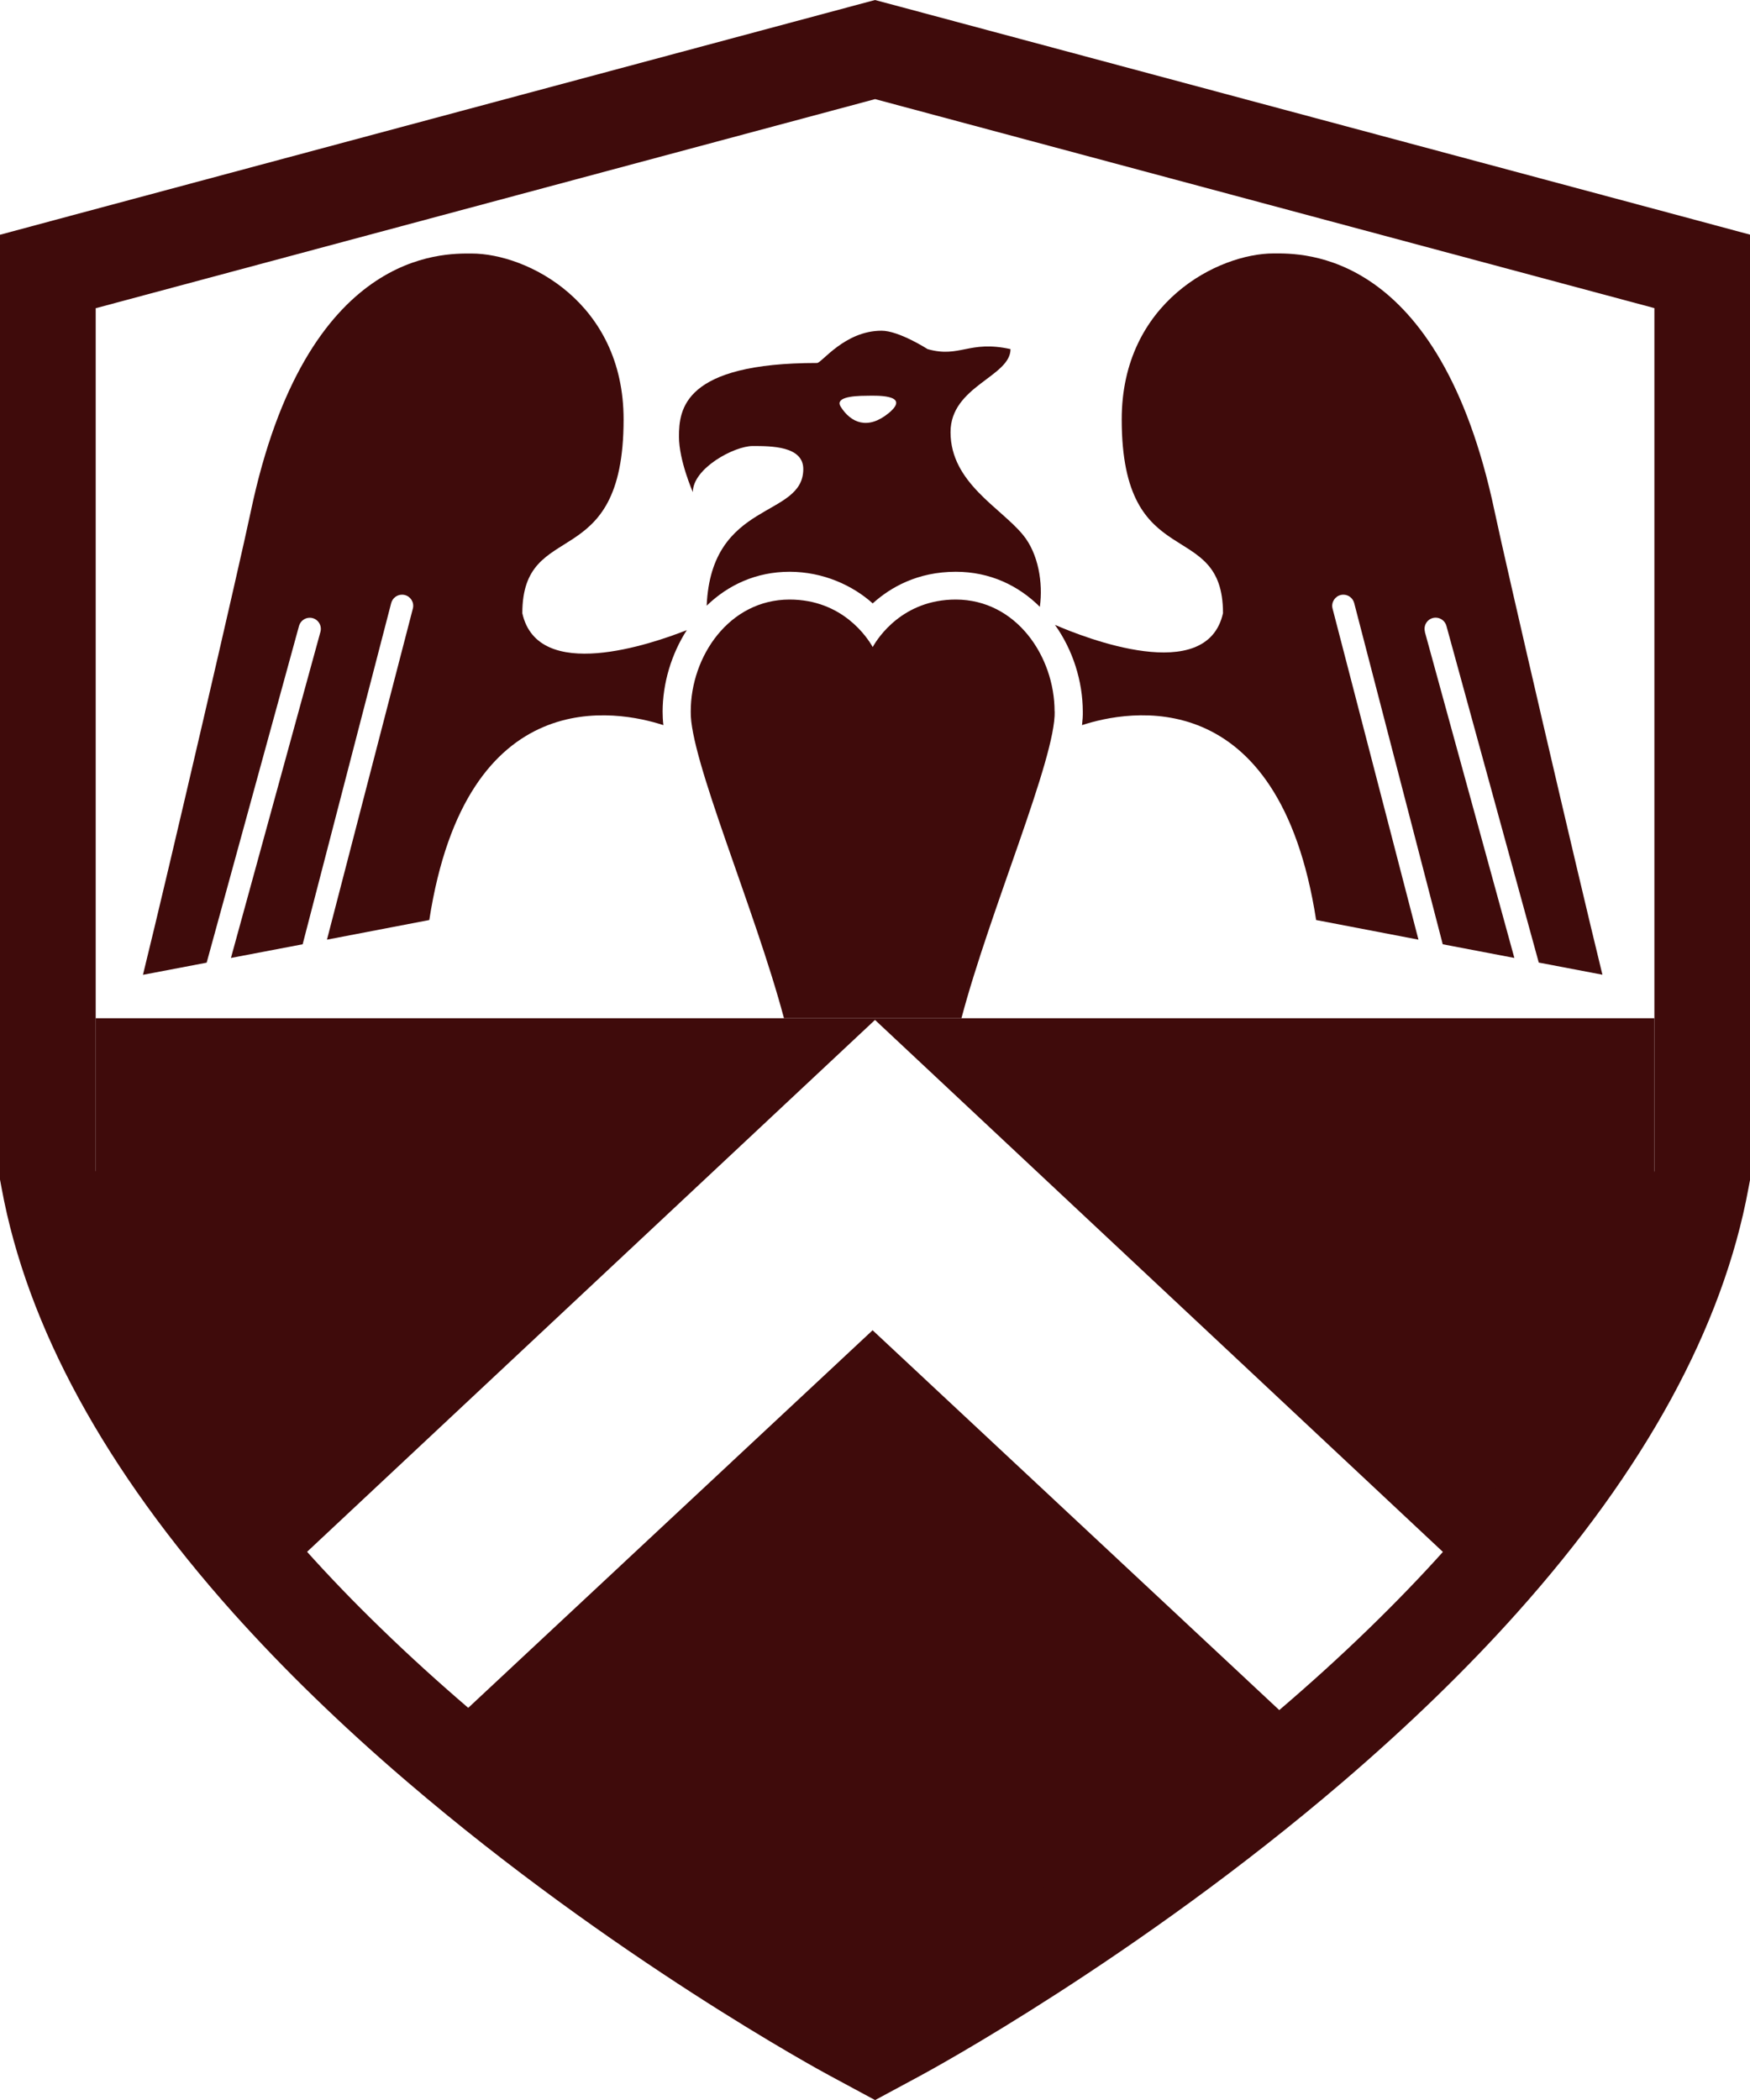 <svg width="55" height="66" viewBox="0 0 55 66" fill="none" xmlns="http://www.w3.org/2000/svg">
<g clip-path="url(#clip0_12_188)">
<path d="M32.156 16.817C31.455 15.954 29.874 15.174 29.874 13.582C29.874 12.131 31.759 11.842 31.759 10.972C30.454 10.683 30.166 11.261 29.153 10.972C29.153 10.972 28.254 10.394 27.707 10.394C26.547 10.394 25.826 11.408 25.679 11.408C21.483 11.408 21.339 12.862 21.339 13.726C21.339 14.476 21.775 15.466 21.775 15.466C21.775 14.716 23.079 14.018 23.656 14.018C24.233 14.018 25.246 14.018 25.246 14.741C25.246 16.297 22.352 15.704 22.21 19.036C22.878 18.389 23.761 17.97 24.816 17.97C25.871 17.97 26.803 18.401 27.428 18.964C27.978 18.467 28.828 17.97 30.04 17.97C31.113 17.97 32.011 18.404 32.681 19.072C32.787 18.314 32.63 17.395 32.156 16.817ZM27.927 12.986C27.275 13.518 26.743 13.293 26.421 12.781C26.25 12.507 26.728 12.438 27.242 12.438C27.437 12.438 28.678 12.369 27.927 12.986Z" fill="#3F0B0B"/>
<path d="M33.147 22.359C33.183 23.828 31.125 28.578 30.217 32.001H24.639C23.728 28.578 21.672 23.828 21.709 22.359C21.709 20.628 22.917 18.843 24.816 18.843C26.484 18.843 27.263 20.044 27.428 20.336C27.59 20.044 28.372 18.843 30.037 18.843C31.939 18.843 33.144 20.631 33.144 22.359H33.147Z" fill="#3F0B0B"/>
<path d="M44.781 19.858L47.594 30.107L45.343 29.677L42.56 18.952C42.518 18.798 42.38 18.69 42.221 18.69C42.022 18.69 41.869 18.852 41.869 19.042C41.869 19.069 41.872 19.099 41.881 19.129L44.58 29.532L41.364 28.915C40.195 21.375 35.431 22.323 34.007 22.79C34.025 22.633 34.034 22.492 34.031 22.359C34.028 21.411 33.721 20.43 33.156 19.638C34.082 20.041 37.929 21.561 38.437 19.271C38.437 16.224 35.254 18.109 35.254 13.181C35.254 9.494 38.296 7.965 40.03 7.965C40.91 7.965 45.238 7.82 46.975 16.08C47.324 17.736 49.551 27.329 50.362 30.634L48.361 30.252L45.458 19.668C45.416 19.518 45.277 19.412 45.121 19.412C44.89 19.412 44.724 19.632 44.784 19.855L44.781 19.858Z" fill="#3F0B0B"/>
<path d="M20.825 22.359C20.825 22.489 20.831 22.633 20.849 22.79C19.427 22.326 14.661 21.372 13.492 28.915L10.276 29.532L12.975 19.129C12.984 19.099 12.987 19.069 12.987 19.039C12.987 18.852 12.836 18.69 12.635 18.69C12.476 18.69 12.337 18.798 12.295 18.952L9.512 29.677L7.258 30.107L10.071 19.858C10.131 19.635 9.966 19.415 9.735 19.415C9.578 19.415 9.44 19.521 9.398 19.671L6.495 30.255L4.493 30.637C5.308 27.332 7.532 17.739 7.88 16.083C9.617 7.823 13.942 7.968 14.823 7.968C16.56 7.968 19.599 9.497 19.599 13.184C19.599 18.112 16.416 16.231 16.416 19.274C16.906 21.471 20.473 20.243 21.585 19.804C21.095 20.565 20.828 21.48 20.825 22.362V22.359Z" fill="#3F0B0B"/>
<path d="M40.225 53.764C33.895 59.191 27.428 62.674 27.428 62.674C27.428 62.674 20.957 59.188 14.624 53.761L27.425 41.808L40.225 53.764Z" fill="#3F0B0B"/>
<path d="M51.994 32.001V37.226C51.556 39.601 50.582 41.847 49.35 43.909C48.24 45.688 46.966 47.376 45.569 48.978L45.43 48.851L27.5 32.055L9.569 48.848C6.365 45.254 3.79 41.191 3.008 36.925V32.001H51.997H51.994Z" fill="#3F0B0B"/>
<path d="M27.503 3.115L51.995 9.684V36.793C51.213 41.049 48.634 45.104 45.431 48.683C44.664 49.541 43.862 50.368 43.035 51.172C42.128 52.054 41.196 52.897 40.261 53.698C33.95 59.11 27.503 62.581 27.503 62.581C27.503 62.581 21.05 59.104 14.739 53.695C13.804 52.894 12.872 52.051 11.965 51.169C11.141 50.371 10.339 49.541 9.569 48.68C6.366 45.098 3.79 41.046 3.008 36.793V9.687L27.503 3.115ZM27.503 0L26.725 0.208L2.227 6.779L0 7.378V37.073L0.051 37.344C0.851 41.693 3.3 46.184 7.33 50.694C8.124 51.578 8.977 52.469 9.873 53.336C10.775 54.212 11.754 55.106 12.782 55.985C19.268 61.542 25.802 65.088 26.078 65.235L27.503 66.003L28.928 65.235C29.201 65.088 35.735 61.545 42.218 55.988C43.246 55.106 44.225 54.215 45.13 53.336C46.059 52.433 46.891 51.569 47.67 50.697C51.7 46.196 54.15 41.702 54.952 37.344L55.003 37.073V7.375L52.776 6.776L28.278 0.208L27.5 0H27.503Z" fill="#3F0B0B"/>
</g>
<defs>
<clipPath id="clip0_12_188">
<rect width="55" height="66" fill="white"/>
</clipPath>
</defs>
</svg>
